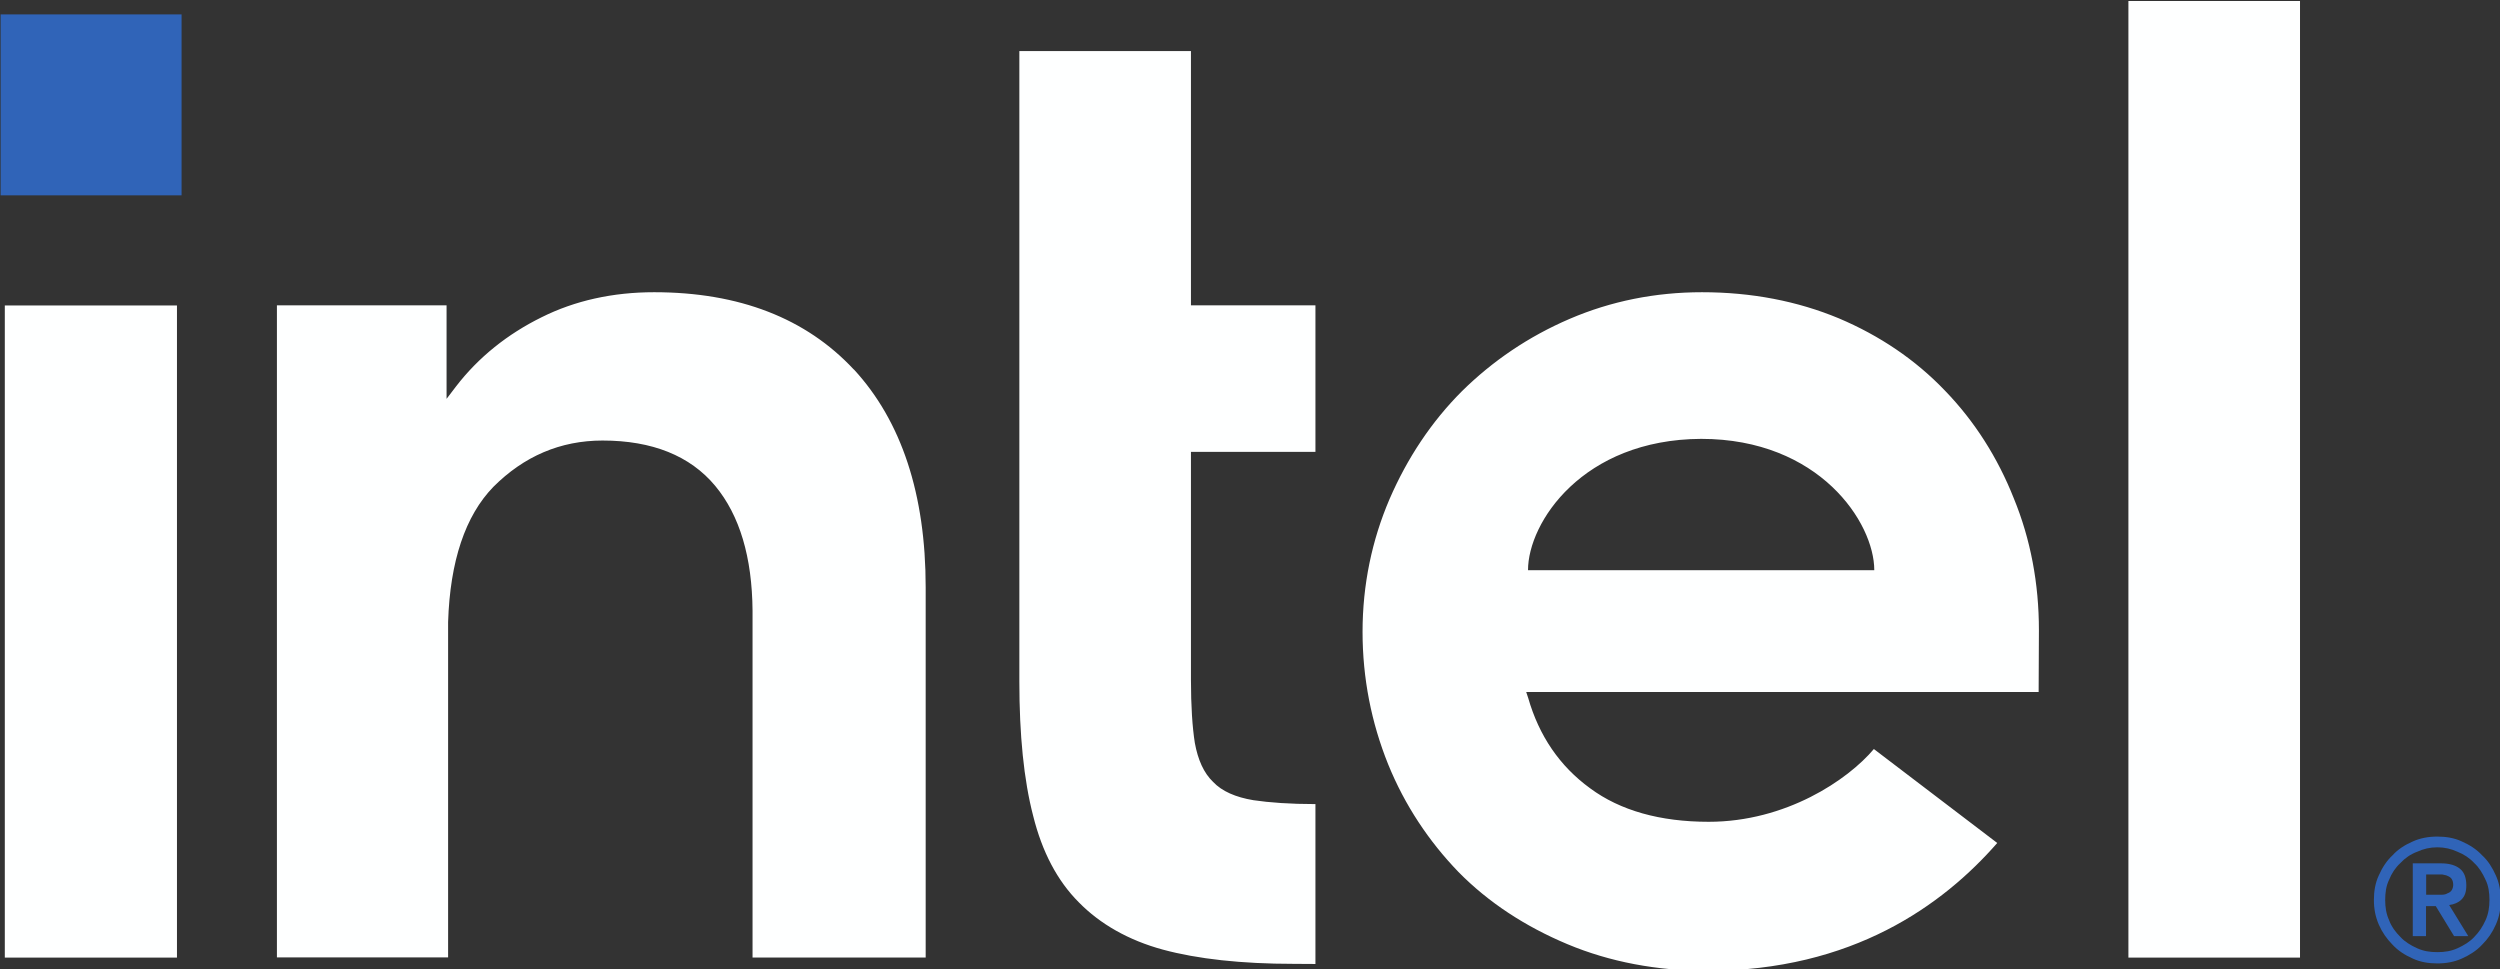 <?xml version="1.0" encoding="UTF-8" standalone="no"?>
<!-- Created with Inkscape (http://www.inkscape.org/) -->

<svg
   width="64.007mm"
   height="24.815mm"
   viewBox="0 0 64.007 24.815"
   version="1.1"
   id="svg2443"
   sodipodi:docname="intel-logo.svg"
   inkscape:version="1.3 (0e150ed6c4, 2023-07-21)"
   xmlns:inkscape="http://www.inkscape.org/namespaces/inkscape"
   xmlns:sodipodi="http://sodipodi.sourceforge.net/DTD/sodipodi-0.dtd"
   xmlns="http://www.w3.org/2000/svg"
   xmlns:svg="http://www.w3.org/2000/svg">
  <rect x="0" y="0" width="64.007" height="24.815" fill="#333333" stroke="none"/>
  <sodipodi:namedview
     id="namedview1"
     pagecolor="#ffffff"
     bordercolor="#666666"
     borderopacity="1.0"
     inkscape:showpageshadow="2"
     inkscape:pageopacity="0.0"
     inkscape:pagecheckerboard="0"
     inkscape:deskcolor="#d1d1d1"
     inkscape:document-units="mm"
     inkscape:zoom="4.2783282"
     inkscape:cx="120.95846"
     inkscape:cy="46.8641"
     inkscape:window-width="1920"
     inkscape:window-height="1011"
     inkscape:window-x="0"
     inkscape:window-y="392"
     inkscape:window-maximized="1"
     inkscape:current-layer="layer1" />
  <defs
     id="defs2440" />
  <g
     id="layer1"
     transform="translate(-2.376,-2.685)">
    <g
       id="g2607"
       transform="matrix(3.569,0,0,3.569,-269.937,-493.123)">
      <path
         d="m 76.304,139.024 h 1.298 v 1.298 h -1.298 v -1.298"
         style="fill:#3064b8;fill-opacity:1;fill-rule:nonzero;stroke:none;stroke-width:0.035"
         id="path330" />
      <path
         d="m 87.261,143.011 c 0,-0.342 0.392,-0.938 1.242,-0.942 0.847,0 1.242,0.6 1.242,0.942 z m 3.665,0.43 c 0,-0.335 -0.06,-0.653 -0.18,-0.945 -0.116,-0.293 -0.282,-0.554 -0.494,-0.773 -0.212,-0.222 -0.469,-0.395 -0.762,-0.519 -0.296,-0.123 -0.624,-0.187 -0.981,-0.187 -0.335,0 -0.653,0.064 -0.949,0.191 -0.296,0.127 -0.554,0.303 -0.773,0.519 -0.219,0.219 -0.392,0.48 -0.519,0.773 -0.127,0.296 -0.194,0.617 -0.194,0.953 0,0.335 0.064,0.653 0.183,0.949 0.12,0.296 0.293,0.554 0.504,0.773 0.215,0.219 0.48,0.392 0.783,0.519 0.303,0.127 0.642,0.191 1.002,0.191 1.044,0 1.693,-0.473 2.081,-0.917 l -0.885,-0.674 c -0.187,0.222 -0.631,0.522 -1.185,0.522 -0.349,0 -0.635,-0.081 -0.85,-0.24 -0.219,-0.159 -0.367,-0.377 -0.445,-0.649 l -0.014,-0.042 h 3.676 z m -8.502,-1.87 c -0.342,-0.367 -0.822,-0.554 -1.432,-0.554 -0.296,0 -0.568,0.06 -0.808,0.18 -0.243,0.12 -0.452,0.286 -0.614,0.497 l -0.067,0.088 v -0.078 -0.593 h -1.217 v 4.678 h 1.228 v -2.494 0.173 c 0,-0.028 0,-0.056 0,-0.085 0.014,-0.437 0.123,-0.762 0.325,-0.97 0.219,-0.219 0.48,-0.332 0.783,-0.332 0.356,0 0.628,0.109 0.808,0.325 0.176,0.212 0.265,0.512 0.268,0.896 v 0 0.011 c 0,0 0,0 0,0 v 0 2.477 h 1.242 v -2.656 c 0,-0.667 -0.173,-1.192 -0.515,-1.563 z m 10.375,4.219 v -6.862 h -1.231 v 6.862 z m -7.063,0.046 v -1.147 c -0.18,0 -0.332,-0.011 -0.445,-0.028 -0.127,-0.021 -0.226,-0.064 -0.289,-0.131 -0.067,-0.064 -0.109,-0.159 -0.131,-0.279 -0.018,-0.113 -0.028,-0.268 -0.028,-0.452 v -1.637 h 0.893 v -1.051 h -0.893 v -1.824 h -1.231 v 4.523 c 0,0.381 0.032,0.706 0.099,0.963 0.064,0.258 0.173,0.466 0.328,0.621 0.152,0.155 0.356,0.272 0.603,0.339 0.247,0.067 0.564,0.102 0.938,0.102 z m -8.167,-0.046 v -4.678 h -1.235 v 4.678 h 1.235"
         style="fill:#feffff;fill-opacity:1;fill-rule:nonzero;stroke:none;stroke-width:0.035"
         id="path332" />
      <path
         d="m 93.82,145.339 c -0.018,0 -0.032,0 -0.046,0 h -0.07 v -0.145 h 0.07 c 0.014,0 0.028,0 0.046,0 0.014,0.004 0.028,0.004 0.039,0.011 0.011,0.004 0.021,0.011 0.028,0.021 0.007,0.011 0.011,0.025 0.011,0.042 0,0.014 -0.004,0.028 -0.011,0.039 -0.007,0.011 -0.018,0.018 -0.028,0.021 -0.011,0.007 -0.025,0.011 -0.039,0.011 z m 0.049,0.074 c 0.035,-0.004 0.067,-0.018 0.088,-0.039 0.025,-0.025 0.035,-0.056 0.035,-0.102 0,-0.053 -0.014,-0.092 -0.042,-0.116 -0.032,-0.028 -0.078,-0.042 -0.141,-0.042 h -0.201 v 0.522 h 0.095 v -0.215 h 0.07 l 0.131,0.215 h 0.102 z m 0.261,0.109 c -0.021,0.046 -0.046,0.085 -0.081,0.12 -0.032,0.035 -0.074,0.06 -0.12,0.081 -0.046,0.021 -0.092,0.028 -0.145,0.028 -0.053,0 -0.099,-0.007 -0.145,-0.028 -0.046,-0.021 -0.088,-0.046 -0.12,-0.081 -0.035,-0.035 -0.064,-0.074 -0.081,-0.12 -0.021,-0.046 -0.028,-0.095 -0.028,-0.145 0,-0.053 0.007,-0.102 0.028,-0.145 0.018,-0.046 0.046,-0.088 0.081,-0.12 0.032,-0.035 0.074,-0.064 0.12,-0.081 0.046,-0.021 0.092,-0.032 0.145,-0.032 0.053,0 0.099,0.011 0.145,0.032 0.046,0.018 0.088,0.046 0.12,0.081 0.035,0.032 0.06,0.074 0.081,0.12 0.021,0.042 0.028,0.092 0.028,0.145 0,0.049 -0.007,0.099 -0.028,0.145 z m 0.074,-0.321 c -0.025,-0.056 -0.056,-0.106 -0.099,-0.145 -0.039,-0.042 -0.088,-0.074 -0.145,-0.099 -0.053,-0.025 -0.113,-0.035 -0.176,-0.035 -0.064,0 -0.123,0.011 -0.176,0.035 -0.057,0.025 -0.106,0.056 -0.145,0.099 -0.042,0.039 -0.074,0.088 -0.099,0.145 -0.025,0.053 -0.035,0.113 -0.035,0.176 0,0.064 0.011,0.12 0.035,0.176 0.025,0.057 0.057,0.102 0.099,0.145 0.039,0.042 0.088,0.074 0.145,0.099 0.053,0.025 0.113,0.035 0.176,0.035 0.064,0 0.123,-0.011 0.176,-0.035 0.056,-0.025 0.106,-0.057 0.145,-0.099 0.042,-0.042 0.074,-0.088 0.099,-0.145 0.025,-0.056 0.035,-0.113 0.035,-0.176 0,-0.064 -0.011,-0.123 -0.035,-0.176"
         style="fill:#3064b8;fill-opacity:1;fill-rule:nonzero;stroke:none;stroke-width:0.035"
         id="path334" />
    </g>
  </g>
</svg>
